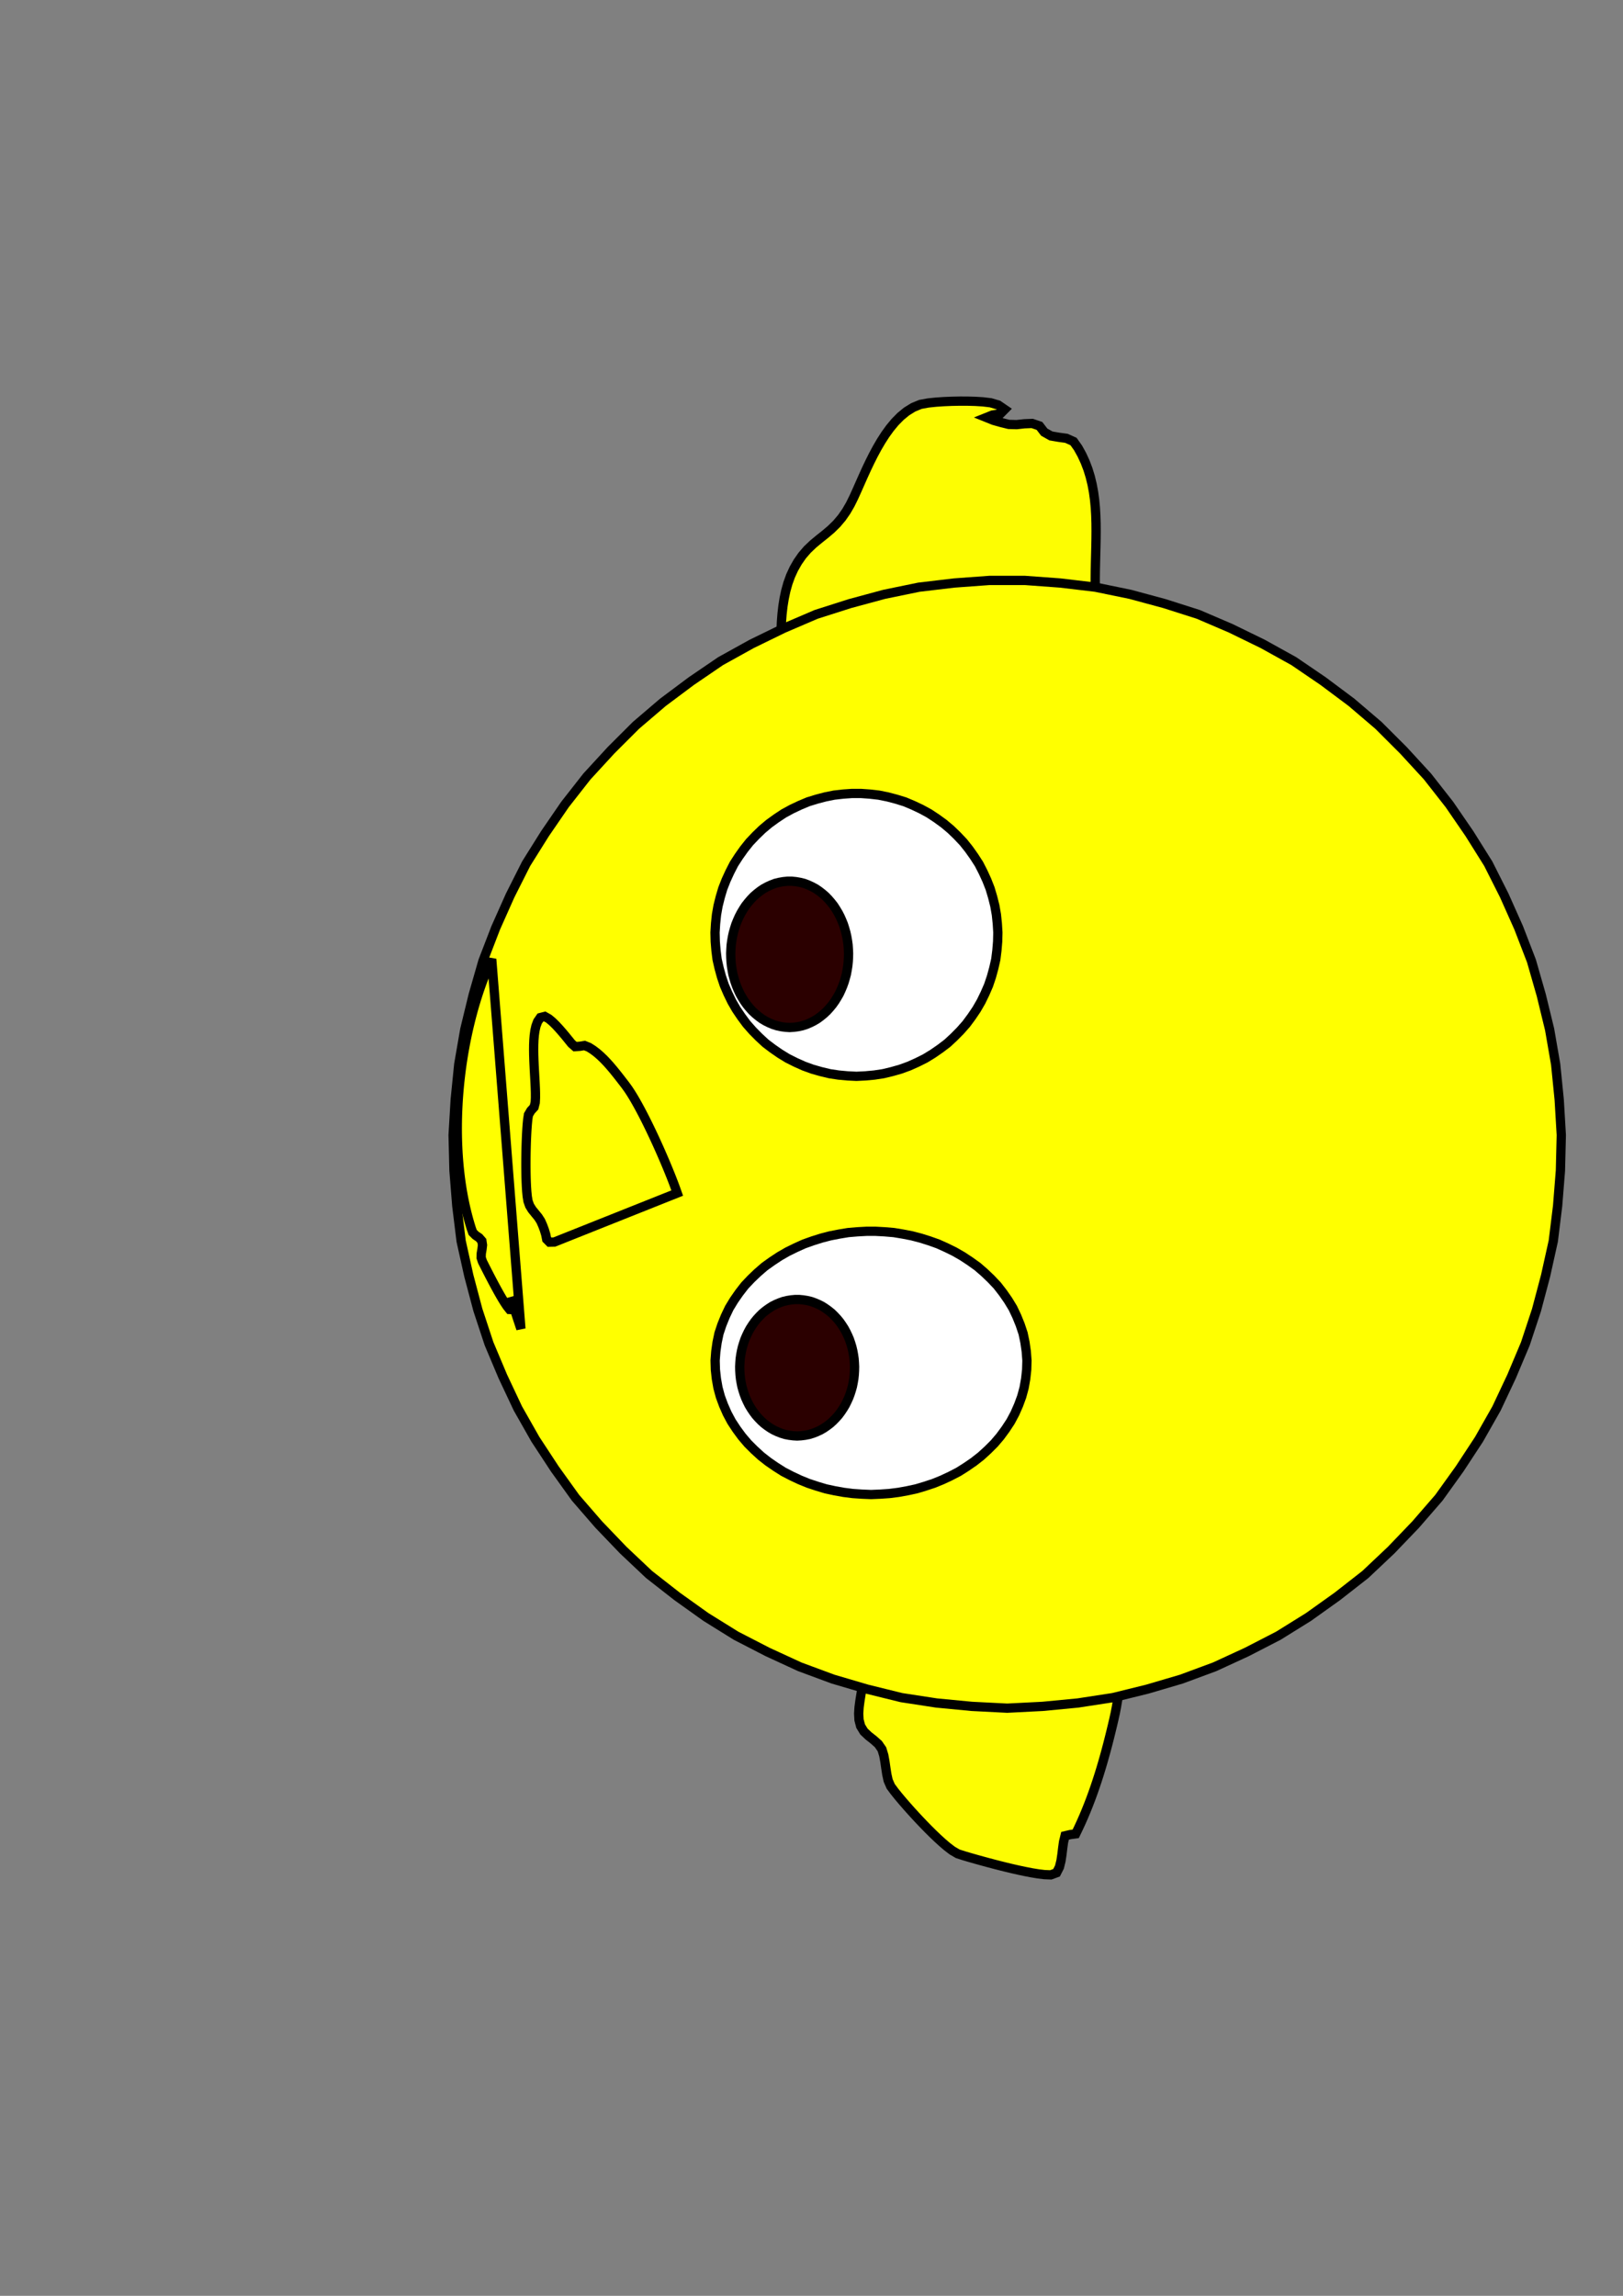 <?xml version='1.0' encoding='utf-8'?>
<svg xmlns="http://www.w3.org/2000/svg" width="210" height="297" viewBox="0 0 210 297"><rect x="0" y="0" width="210" height="297" fill="#808080" stroke="none"/><g id="path2717"><path d="M 142.907,83.806 L 142.599,82.839 L 142.345,81.857 L 142.141,80.863 L 141.984,79.861 L 141.867,78.853 L 141.787,77.841 L 141.738,76.827 L 141.715,75.813 L 141.711,74.798 L 141.723,73.783 L 141.745,72.768 L 141.771,71.754 L 141.797,70.739 L 141.817,69.725 L 141.825,68.710 L 141.817,67.695 L 141.785,66.681 L 141.725,65.668 L 141.629,64.658 L 141.491,63.652 L 141.305,62.655 L 141.065,61.669 L 140.767,60.699 L 140.405,59.751 L 139.979,58.830 L 139.488,57.942 L 138.903,57.117 L 137.988,56.706 L 136.983,56.567 L 135.984,56.396 L 135.114,55.903 L 134.496,55.099 L 133.559,54.781 L 132.546,54.822 L 131.537,54.932 L 130.526,54.904 L 129.541,54.661 L 128.564,54.385 L 127.626,54.008 L 128.422,53.689 L 129.425,53.537 L 129.993,52.964 L 129.160,52.394 L 128.192,52.106 L 127.185,51.985 L 126.172,51.922 L 125.158,51.894 L 124.143,51.893 L 123.128,51.914 L 122.114,51.957 L 121.102,52.026 L 120.093,52.131 L 119.095,52.314 L 118.159,52.701 L 117.297,53.235 L 116.514,53.880 L 115.803,54.603 L 115.155,55.384 L 114.560,56.207 L 114.011,57.060 L 113.499,57.936 L 113.017,58.829 L 112.561,59.736 L 112.125,60.652 L 111.704,61.575 L 111.292,62.503 L 110.882,63.431 L 110.463,64.355 L 110.013,65.265 L 109.504,66.143 L 108.925,66.975 L 108.270,67.750 L 107.547,68.461 L 106.773,69.118 L 105.978,69.749 L 105.197,70.397 L 104.463,71.097 L 103.801,71.865 L 103.220,72.697 L 102.717,73.578 L 102.292,74.499 L 101.947,75.454 L 101.674,76.431 L 101.463,77.423 L 101.303,78.425 L 101.188,79.434 L 101.111,80.446 L 101.065,81.459 L 101.046,82.474 L 101.048,83.489 L 101.067,84.503 L 101.100,85.518 L 101.142,86.532 L 101.191,87.545 L 101.242,88.559 L 101.291,89.573 L 101.334,90.587 L 101.365,91.601 L 101.377,92.616 Z" fill="#ffff00" stroke="#000000" stroke-width="1.2" stroke-opacity="1" fill-opacity="0.981" /></g><g id="path2147"><path d="M 145.424,213.429 L 145.313,214.247 L 145.212,215.065 L 145.116,215.884 L 145.022,216.704 L 144.927,217.523 L 144.827,218.342 L 144.718,219.160 L 144.597,219.975 L 144.461,220.789 L 144.305,221.599 L 144.127,222.404 L 143.939,223.207 L 143.745,224.009 L 143.546,224.810 L 143.342,225.609 L 143.131,226.406 L 142.912,227.201 L 142.687,227.995 L 142.453,228.786 L 142.210,229.574 L 141.958,230.359 L 141.696,231.142 L 141.424,231.920 L 141.141,232.695 L 140.846,233.465 L 140.539,234.231 L 140.220,234.992 L 139.888,235.747 L 139.542,236.495 L 139.183,237.238 L 138.479,237.332 L 137.808,237.490 L 137.611,238.290 L 137.499,239.107 L 137.401,239.926 L 137.278,240.741 L 137.079,241.541 L 136.706,242.272 L 135.962,242.545 L 135.138,242.513 L 134.320,242.412 L 133.506,242.278 L 132.696,242.122 L 131.889,241.952 L 131.084,241.770 L 130.282,241.580 L 129.481,241.381 L 128.682,241.177 L 127.885,240.966 L 127.089,240.750 L 126.294,240.529 L 125.501,240.302 L 124.710,240.069 L 123.924,239.817 L 123.213,239.402 L 122.558,238.902 L 121.931,238.366 L 121.321,237.811 L 120.725,237.241 L 120.139,236.660 L 119.562,236.071 L 118.992,235.474 L 118.430,234.871 L 117.874,234.261 L 117.326,233.645 L 116.785,233.022 L 116.254,232.391 L 115.737,231.749 L 115.246,231.086 L 114.919,230.333 L 114.742,229.528 L 114.617,228.712 L 114.499,227.896 L 114.352,227.084 L 114.113,226.296 L 113.646,225.622 L 113.030,225.074 L 112.381,224.565 L 111.783,223.999 L 111.356,223.298 L 111.149,222.501 L 111.104,221.679 L 111.157,220.856 L 111.265,220.038 L 111.396,219.224 L 111.526,218.409 L 111.632,217.591 L 111.687,216.769 L 111.654,215.945 L 111.487,215.139 L 111.143,214.392 L 110.614,213.762 L 109.944,213.284 L 109.179,212.981 L 108.372,212.814 L 107.553,212.713 L 106.734,212.615 L 105.925,212.456 L 105.153,212.171 Z" fill="#ffff00" stroke="#000000" stroke-width="1.2" stroke-opacity="1" fill-opacity="0.981" /></g><g id="path230"><path d="M 130.322,220.980 L 125.737,220.747 L 121.173,220.310 L 116.636,219.614 L 112.181,218.515 L 107.782,217.220 L 103.477,215.626 L 99.311,213.706 L 95.234,211.605 L 91.335,209.181 L 87.603,206.516 L 83.988,203.690 L 80.649,200.539 L 77.476,197.230 L 74.468,193.762 L 71.791,190.034 L 69.276,186.200 L 67.010,182.207 L 65.056,178.057 L 63.275,173.829 L 61.836,169.470 L 60.660,165.038 L 59.666,160.557 L 59.105,156.000 L 58.740,151.430 L 58.628,146.840 L 58.899,142.260 L 59.357,137.697 L 60.141,133.173 L 61.225,128.717 L 62.492,124.307 L 64.144,120.024 L 66.011,115.836 L 68.077,111.736 L 70.514,107.847 L 73.109,104.067 L 75.941,100.453 L 79.045,97.076 L 82.290,93.834 L 85.781,90.853 L 89.455,88.108 L 93.246,85.524 L 97.262,83.299 L 101.383,81.289 L 105.602,79.479 L 109.975,78.085 L 114.401,76.888 L 118.898,75.963 L 123.453,75.423 L 128.027,75.088 L 132.618,75.088 L 137.191,75.423 L 141.747,75.963 L 146.244,76.888 L 150.670,78.085 L 155.043,79.479 L 159.262,81.289 L 163.383,83.299 L 167.398,85.524 L 171.190,88.108 L 174.863,90.853 L 178.355,93.834 L 181.600,97.076 L 184.704,100.453 L 187.536,104.067 L 190.131,107.847 L 192.568,111.736 L 194.633,115.836 L 196.500,120.024 L 198.152,124.307 L 199.419,128.717 L 200.504,133.173 L 201.288,137.697 L 201.745,142.260 L 202.017,146.840 L 201.904,151.430 L 201.540,156.000 L 200.979,160.557 L 199.984,165.038 L 198.809,169.470 L 197.369,173.829 L 195.588,178.057 L 193.634,182.207 L 191.369,186.200 L 188.853,190.034 L 186.177,193.762 L 183.169,197.230 L 179.995,200.539 L 176.657,203.690 L 173.041,206.516 L 169.309,209.181 L 165.411,211.605 L 161.333,213.706 L 157.168,215.626 L 152.863,217.220 L 148.464,218.515 L 144.009,219.614 L 139.471,220.310 L 134.907,220.747 L 130.322,220.980 Z" fill="#ffff00" stroke="#000000" stroke-width="1.2" stroke-opacity="1" /></g><g id="path393"><path d="M 110.816,139.239 L 109.656,139.181 L 108.501,139.074 L 107.352,138.901 L 106.224,138.630 L 105.108,138.312 L 104.016,137.915 L 102.957,137.441 L 101.919,136.923 L 100.928,136.317 L 99.974,135.657 L 99.048,134.956 L 98.197,134.166 L 97.381,133.341 L 96.612,132.470 L 95.921,131.538 L 95.271,130.577 L 94.690,129.571 L 94.183,128.527 L 93.721,127.463 L 93.351,126.362 L 93.045,125.243 L 92.786,124.110 L 92.642,122.958 L 92.547,121.802 L 92.518,120.641 L 92.588,119.482 L 92.708,118.328 L 92.910,117.184 L 93.192,116.059 L 93.522,114.946 L 93.947,113.865 L 94.431,112.811 L 94.961,111.778 L 95.591,110.802 L 96.262,109.855 L 96.986,108.947 L 97.784,108.105 L 98.618,107.298 L 99.508,106.551 L 100.447,105.870 L 101.415,105.230 L 102.435,104.675 L 103.484,104.179 L 104.554,103.728 L 105.664,103.386 L 106.786,103.091 L 107.925,102.861 L 109.078,102.729 L 110.235,102.647 L 111.397,102.647 L 112.554,102.729 L 113.707,102.861 L 114.846,103.091 L 115.968,103.386 L 117.077,103.728 L 118.148,104.179 L 119.196,104.675 L 120.216,105.230 L 121.185,105.870 L 122.124,106.551 L 123.014,107.298 L 123.848,108.105 L 124.646,108.947 L 125.370,109.855 L 126.041,110.802 L 126.671,111.778 L 127.201,112.811 L 127.685,113.865 L 128.110,114.946 L 128.440,116.059 L 128.722,117.184 L 128.924,118.328 L 129.043,119.482 L 129.114,120.641 L 129.085,121.802 L 128.990,122.958 L 128.845,124.110 L 128.587,125.243 L 128.281,126.362 L 127.911,127.463 L 127.449,128.527 L 126.941,129.571 L 126.361,130.577 L 125.711,131.538 L 125.020,132.470 L 124.251,133.341 L 123.435,134.166 L 122.584,134.956 L 121.658,135.657 L 120.704,136.317 L 119.713,136.923 L 118.675,137.441 L 117.615,137.915 L 116.524,138.312 L 115.408,138.630 L 114.279,138.901 L 113.131,139.074 L 111.976,139.181 L 110.816,139.239 Z" fill="#ffffff" stroke="#000000" stroke-width="1.2" stroke-opacity="1" /></g><g id="path1267"><path d="M 102.171,132.926 L 101.628,132.892 L 101.090,132.819 L 100.558,132.706 L 100.040,132.542 L 99.539,132.332 L 99.053,132.090 L 98.586,131.811 L 98.148,131.489 L 97.728,131.144 L 97.332,130.771 L 96.969,130.367 L 96.624,129.947 L 96.309,129.504 L 96.022,129.042 L 95.752,128.570 L 95.522,128.077 L 95.310,127.577 L 95.124,127.066 L 94.969,126.545 L 94.827,126.020 L 94.729,125.485 L 94.643,124.948 L 94.588,124.407 L 94.558,123.864 L 94.547,123.321 L 94.572,122.777 L 94.608,122.235 L 94.684,121.696 L 94.777,121.161 L 94.897,120.630 L 95.045,120.107 L 95.209,119.589 L 95.414,119.085 L 95.634,118.588 L 95.885,118.106 L 96.163,117.639 L 96.458,117.182 L 96.794,116.754 L 97.148,116.342 L 97.525,115.950 L 97.936,115.594 L 98.365,115.260 L 98.815,114.956 L 99.294,114.698 L 99.787,114.472 L 100.296,114.278 L 100.823,114.146 L 101.358,114.053 L 101.899,113.999 L 102.443,113.999 L 102.983,114.053 L 103.518,114.146 L 104.046,114.278 L 104.554,114.472 L 105.047,114.698 L 105.526,114.956 L 105.977,115.260 L 106.405,115.594 L 106.816,115.950 L 107.193,116.342 L 107.547,116.754 L 107.883,117.182 L 108.178,117.639 L 108.456,118.106 L 108.707,118.588 L 108.927,119.085 L 109.132,119.589 L 109.296,120.107 L 109.445,120.630 L 109.565,121.161 L 109.657,121.696 L 109.733,122.235 L 109.770,122.777 L 109.794,123.321 L 109.784,123.864 L 109.753,124.407 L 109.698,124.948 L 109.612,125.485 L 109.514,126.020 L 109.372,126.545 L 109.217,127.066 L 109.031,127.577 L 108.819,128.077 L 108.590,128.570 L 108.319,129.042 L 108.033,129.504 L 107.718,129.947 L 107.372,130.367 L 107.009,130.771 L 106.613,131.144 L 106.193,131.489 L 105.755,131.811 L 105.289,132.090 L 104.802,132.332 L 104.302,132.542 L 103.783,132.706 L 103.251,132.819 L 102.714,132.892 L 102.171,132.926 Z" fill="#2b0000" stroke="#000000" stroke-width="1.2" stroke-opacity="1" /></g><g id="path397"><path d="M 112.704,193.342 L 111.522,193.292 L 110.343,193.212 L 109.169,193.063 L 108.006,192.854 L 106.850,192.605 L 105.717,192.266 L 104.595,191.895 L 103.500,191.449 L 102.430,190.947 L 101.379,190.404 L 100.380,189.771 L 99.406,189.102 L 98.475,188.373 L 97.602,187.576 L 96.766,186.742 L 95.999,185.841 L 95.299,184.890 L 94.650,183.902 L 94.092,182.859 L 93.616,181.778 L 93.207,180.670 L 92.898,179.528 L 92.693,178.365 L 92.565,177.191 L 92.530,176.008 L 92.620,174.830 L 92.786,173.661 L 93.029,172.503 L 93.403,171.381 L 93.846,170.287 L 94.354,169.219 L 94.968,168.208 L 95.643,167.239 L 96.367,166.304 L 97.180,165.445 L 98.034,164.629 L 98.929,163.855 L 99.890,163.167 L 100.876,162.516 L 101.902,161.926 L 102.963,161.406 L 104.041,160.920 L 105.155,160.524 L 106.282,160.169 L 107.427,159.871 L 108.587,159.646 L 109.754,159.452 L 110.932,159.353 L 112.112,159.288 L 113.295,159.288 L 114.475,159.353 L 115.654,159.452 L 116.820,159.646 L 117.981,159.871 L 119.125,160.169 L 120.252,160.524 L 121.367,160.920 L 122.445,161.406 L 123.506,161.926 L 124.531,162.516 L 125.517,163.167 L 126.479,163.855 L 127.373,164.629 L 128.228,165.445 L 129.040,166.304 L 129.765,167.239 L 130.440,168.208 L 131.054,169.219 L 131.561,170.287 L 132.004,171.381 L 132.378,172.503 L 132.621,173.661 L 132.788,174.830 L 132.877,176.008 L 132.842,177.191 L 132.714,178.365 L 132.509,179.528 L 132.200,180.670 L 131.791,181.778 L 131.315,182.859 L 130.758,183.902 L 130.108,184.890 L 129.408,185.841 L 128.642,186.742 L 127.805,187.576 L 126.932,188.373 L 126.001,189.102 L 125.027,189.771 L 124.028,190.404 L 122.977,190.947 L 121.908,191.449 L 120.812,191.895 L 119.690,192.266 L 118.557,192.605 L 117.401,192.854 L 116.238,193.063 L 115.065,193.212 L 113.885,193.292 L 112.704,193.342 Z" fill="#ffffff" stroke="#000000" stroke-width="1.2" stroke-opacity="1" /></g><g id="path1265"><path d="M 103.143,185.769 L 102.627,185.739 L 102.115,185.674 L 101.608,185.576 L 101.113,185.426 L 100.631,185.239 L 100.162,185.023 L 99.713,184.766 L 99.286,184.476 L 98.875,184.163 L 98.491,183.817 L 98.131,183.447 L 97.788,183.060 L 97.479,182.645 L 97.192,182.216 L 96.924,181.774 L 96.694,181.311 L 96.479,180.842 L 96.295,180.358 L 96.137,179.866 L 95.996,179.369 L 95.895,178.862 L 95.808,178.353 L 95.753,177.838 L 95.722,177.323 L 95.711,176.806 L 95.736,176.290 L 95.774,175.774 L 95.850,175.263 L 95.944,174.755 L 96.063,174.252 L 96.214,173.758 L 96.380,173.268 L 96.585,172.793 L 96.807,172.327 L 97.054,171.873 L 97.334,171.438 L 97.629,171.015 L 97.957,170.615 L 98.309,170.236 L 98.677,169.874 L 99.079,169.548 L 99.498,169.247 L 99.933,168.968 L 100.395,168.736 L 100.871,168.535 L 101.358,168.362 L 101.861,168.242 L 102.370,168.160 L 102.884,168.112 L 103.402,168.112 L 103.916,168.160 L 104.425,168.242 L 104.928,168.362 L 105.415,168.535 L 105.891,168.736 L 106.353,168.968 L 106.788,169.247 L 107.207,169.548 L 107.609,169.874 L 107.977,170.236 L 108.329,170.615 L 108.657,171.015 L 108.952,171.438 L 109.232,171.873 L 109.479,172.327 L 109.701,172.793 L 109.906,173.268 L 110.072,173.758 L 110.223,174.252 L 110.342,174.755 L 110.436,175.263 L 110.512,175.774 L 110.550,176.290 L 110.575,176.806 L 110.564,177.323 L 110.533,177.838 L 110.478,178.353 L 110.391,178.862 L 110.290,179.369 L 110.149,179.866 L 109.991,180.358 L 109.807,180.842 L 109.592,181.311 L 109.362,181.774 L 109.094,182.216 L 108.807,182.645 L 108.498,183.060 L 108.155,183.447 L 107.795,183.817 L 107.411,184.163 L 107.000,184.476 L 106.573,184.766 L 106.124,185.023 L 105.655,185.239 L 105.173,185.426 L 104.678,185.576 L 104.171,185.674 L 103.659,185.739 L 103.143,185.769 Z" fill="#2b0000" stroke="#000000" stroke-width="1.2" stroke-opacity="1" /></g><g id="path1439"><path d="M 87.623,154.341 L 87.416,153.755 L 87.200,153.172 L 86.977,152.592 L 86.749,152.014 L 86.516,151.438 L 86.279,150.864 L 86.039,150.291 L 85.794,149.720 L 85.546,149.150 L 85.295,148.582 L 85.040,148.015 L 84.782,147.450 L 84.520,146.886 L 84.254,146.325 L 83.984,145.765 L 83.710,145.207 L 83.432,144.652 L 83.148,144.099 L 82.858,143.549 L 82.562,143.003 L 82.258,142.461 L 81.945,141.925 L 81.619,141.396 L 81.277,140.877 L 80.912,140.374 L 80.533,139.882 L 80.153,139.390 L 79.768,138.902 L 79.377,138.420 L 78.976,137.945 L 78.563,137.480 L 78.135,137.030 L 77.688,136.599 L 77.218,136.192 L 76.723,135.817 L 76.199,135.483 L 75.629,135.255 L 75.018,135.356 L 74.405,135.398 L 73.948,134.999 L 73.558,134.515 L 73.166,134.033 L 72.767,133.557 L 72.358,133.089 L 71.935,132.633 L 71.493,132.197 L 71.018,131.797 L 70.479,131.492 L 69.921,131.638 L 69.568,132.146 L 69.350,132.727 L 69.213,133.333 L 69.128,133.948 L 69.078,134.567 L 69.054,135.188 L 69.048,135.809 L 69.056,136.431 L 69.075,137.052 L 69.101,137.673 L 69.132,138.293 L 69.167,138.914 L 69.202,139.534 L 69.236,140.154 L 69.264,140.775 L 69.283,141.396 L 69.284,142.018 L 69.252,142.638 L 69.102,143.234 L 68.684,143.691 L 68.374,144.219 L 68.282,144.833 L 68.223,145.452 L 68.178,146.072 L 68.142,146.692 L 68.114,147.313 L 68.091,147.934 L 68.073,148.555 L 68.060,149.176 L 68.051,149.797 L 68.047,150.419 L 68.048,151.040 L 68.055,151.661 L 68.067,152.282 L 68.087,152.903 L 68.116,153.524 L 68.157,154.144 L 68.218,154.762 L 68.317,155.376 L 68.522,155.960 L 68.848,156.488 L 69.240,156.970 L 69.634,157.450 L 69.970,157.973 L 70.220,158.541 L 70.438,159.123 L 70.616,159.718 L 70.738,160.327 L 71.104,160.694 L 71.725,160.679 Z" fill="#2b0000" stroke="#000000" stroke-width="1.2" stroke-opacity="1" fill-opacity="0" /></g><g id="path2136"><path d="M 63.623,124.078 L 63.397,124.577 L 63.178,125.079 L 62.966,125.585 L 62.762,126.093 L 62.564,126.604 L 62.372,127.118 L 62.188,127.634 L 62.009,128.152 L 61.837,128.672 L 61.671,129.195 L 61.511,129.719 L 61.356,130.245 L 61.208,130.772 L 61.065,131.301 L 60.927,131.832 L 60.795,132.364 L 60.668,132.897 L 60.547,133.432 L 60.431,133.967 L 60.320,134.504 L 60.214,135.042 L 60.114,135.580 L 60.018,136.120 L 59.928,136.661 L 59.843,137.202 L 59.762,137.744 L 59.687,138.287 L 59.617,138.831 L 59.552,139.375 L 59.491,139.920 L 59.436,140.465 L 59.386,141.011 L 59.341,141.557 L 59.301,142.104 L 59.266,142.651 L 59.237,143.198 L 59.212,143.745 L 59.193,144.293 L 59.179,144.841 L 59.170,145.389 L 59.167,145.937 L 59.169,146.485 L 59.177,147.033 L 59.191,147.581 L 59.210,148.129 L 59.235,148.676 L 59.265,149.224 L 59.302,149.770 L 59.345,150.317 L 59.394,150.863 L 59.449,151.408 L 59.511,151.953 L 59.579,152.496 L 59.654,153.039 L 59.736,153.581 L 59.825,154.122 L 59.922,154.662 L 60.025,155.200 L 60.137,155.736 L 60.256,156.271 L 60.383,156.804 L 60.518,157.336 L 60.662,157.864 L 60.815,158.391 L 60.976,158.915 L 61.158,159.431 L 61.542,159.815 L 61.996,160.122 L 62.349,160.532 L 62.430,161.070 L 62.366,161.614 L 62.272,162.154 L 62.253,162.700 L 62.428,163.216 L 62.674,163.705 L 62.922,164.194 L 63.171,164.682 L 63.423,165.169 L 63.677,165.654 L 63.934,166.139 L 64.195,166.621 L 64.459,167.101 L 64.729,167.578 L 65.006,168.051 L 65.294,168.517 L 65.598,168.973 L 65.939,169.401 L 66.324,169.419 L 66.294,168.873 L 66.190,168.335 L 66.059,167.803 L 66.205,168.253 L 66.372,168.775 L 66.541,169.297 L 66.710,169.818 L 66.881,170.339 L 67.053,170.859 L 67.226,171.380 L 67.399,171.900 Z" fill="#2b0000" stroke="#000000" stroke-width="1.2" stroke-opacity="1" fill-opacity="0" /></g></svg>